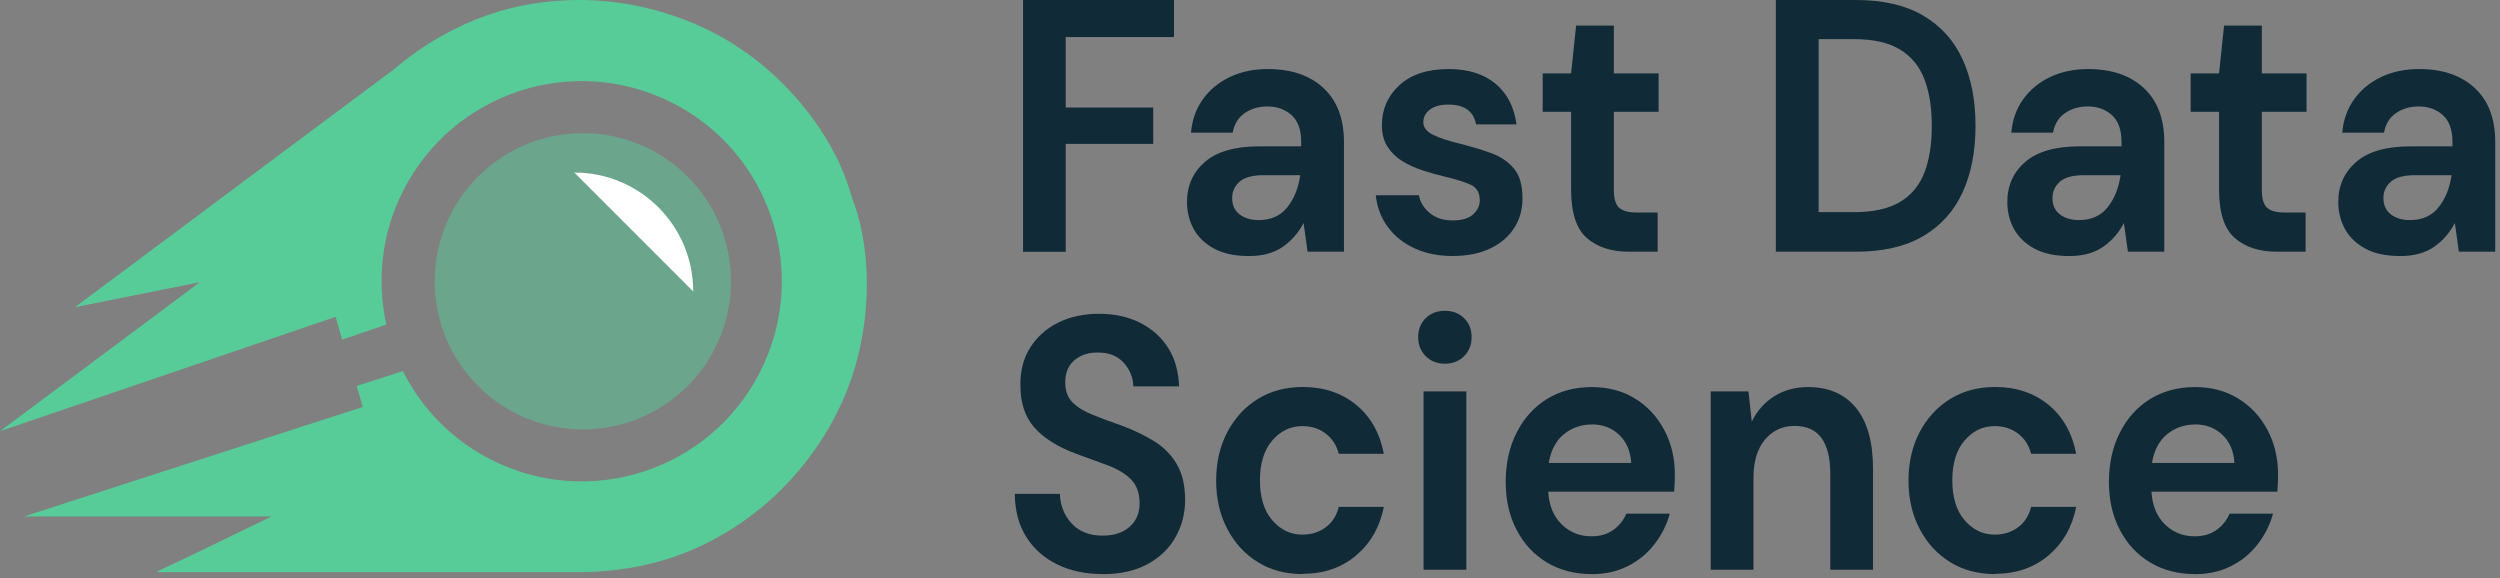 <svg width="294" height="68" viewBox="0 0 294 68" fill="none" xmlns="http://www.w3.org/2000/svg">
<rect x="0" y="0" width="294" height="68" fill="#808080" stroke="none"/>
<g clip-path="url(#clip0_804_2)">
<path d="M120.31 29.6V0H138.06V4.36H125.33V12.65H135.62V16.92H125.33V29.61H120.3L120.31 29.6Z" fill="#102A38"/>
<path d="M146.9 30.11C145.22 30.11 143.85 29.82 142.78 29.24C141.71 28.66 140.91 27.89 140.38 26.94C139.86 25.98 139.59 24.92 139.59 23.77C139.59 21.82 140.3 20.25 141.71 19.03C143.12 17.82 145.25 17.21 148.07 17.21H153.02V16.7C153.02 15.26 152.64 14.21 151.88 13.53C151.12 12.85 150.18 12.52 149.05 12.52C148.03 12.52 147.14 12.78 146.38 13.3C145.62 13.82 145.15 14.59 144.97 15.6H140.06C140.19 14.08 140.67 12.75 141.49 11.63C142.31 10.5 143.38 9.64 144.69 9.03C146 8.42 147.47 8.12 149.09 8.12C151.87 8.12 154.05 8.87 155.65 10.36C157.25 11.85 158.05 13.97 158.05 16.7V29.6H153.77L153.3 26.22C152.72 27.35 151.92 28.28 150.88 29.01C149.84 29.74 148.52 30.11 146.89 30.11H146.9ZM148.04 25.88C149.48 25.88 150.6 25.37 151.4 24.36C152.2 23.35 152.7 22.09 152.91 20.6H148.63C147.29 20.6 146.34 20.86 145.76 21.38C145.18 21.9 144.9 22.54 144.9 23.3C144.9 24.12 145.19 24.75 145.76 25.2C146.34 25.65 147.09 25.88 148.04 25.88Z" fill="#102A38"/>
<path d="M170.9 30.11C169.17 30.11 167.65 29.81 166.34 29.2C165.03 28.59 163.98 27.76 163.2 26.68C162.41 25.61 161.94 24.37 161.79 22.96H166.86C167.02 23.78 167.44 24.48 168.14 25.05C168.83 25.63 169.73 25.92 170.83 25.92C171.93 25.92 172.74 25.68 173.25 25.2C173.76 24.72 174.02 24.17 174.02 23.55C174.02 22.65 173.65 22.03 172.92 21.71C172.19 21.39 171.17 21.07 169.86 20.76C169.02 20.56 168.17 20.32 167.31 20.04C166.45 19.76 165.65 19.4 164.93 18.96C164.21 18.52 163.63 17.96 163.18 17.27C162.73 16.58 162.51 15.73 162.51 14.71C162.51 12.85 163.2 11.28 164.57 10.02C165.95 8.75 167.88 8.12 170.36 8.12C172.66 8.12 174.5 8.7 175.88 9.85C177.26 11.01 178.07 12.6 178.34 14.63H173.59C173.3 13.08 172.21 12.3 170.33 12.3C169.39 12.3 168.66 12.5 168.15 12.89C167.64 13.29 167.38 13.78 167.38 14.37C167.38 14.96 167.76 15.48 168.52 15.85C169.28 16.22 170.29 16.56 171.54 16.86C172.9 17.2 174.15 17.57 175.29 17.98C176.43 18.39 177.34 18.99 178.02 19.8C178.7 20.6 179.04 21.75 179.04 23.25C179.07 24.55 178.75 25.72 178.1 26.76C177.45 27.8 176.5 28.62 175.27 29.21C174.04 29.8 172.59 30.1 170.91 30.1L170.9 30.11Z" fill="#102A38"/>
<path d="M191.52 29.6C189.48 29.6 187.84 29.06 186.61 27.99C185.38 26.92 184.76 25.02 184.76 22.28V13.15H181.42V8.63H184.76L185.35 3.01H189.79V8.63H195.05V13.15H189.79V22.33C189.79 23.35 189.99 24.04 190.4 24.42C190.81 24.8 191.51 24.99 192.5 24.99H194.94V29.6H191.52Z" fill="#102A38"/>
<path d="M208.84 29.6V0H218.23C221.45 0 224.1 0.61 226.18 1.84C228.26 3.07 229.81 4.79 230.81 7C231.82 9.21 232.32 11.81 232.32 14.8C232.32 17.79 231.82 20.39 230.81 22.6C229.8 24.81 228.26 26.53 226.18 27.76C224.1 28.99 221.45 29.6 218.23 29.6H208.84ZM213.87 24.95H217.99C220.29 24.95 222.11 24.55 223.45 23.74C224.79 22.94 225.74 21.78 226.32 20.27C226.9 18.76 227.18 16.94 227.18 14.79C227.18 12.64 226.89 10.86 226.32 9.34C225.74 7.82 224.79 6.65 223.45 5.83C222.12 5.01 220.29 4.6 217.99 4.6H213.87V24.94V24.95Z" fill="#102A38"/>
<path d="M243.37 30.11C241.69 30.11 240.32 29.82 239.25 29.24C238.18 28.66 237.38 27.89 236.85 26.94C236.33 25.98 236.06 24.92 236.06 23.77C236.06 21.82 236.77 20.25 238.18 19.03C239.59 17.82 241.72 17.21 244.54 17.21H249.49V16.7C249.49 15.26 249.11 14.21 248.35 13.53C247.59 12.85 246.65 12.52 245.52 12.52C244.5 12.52 243.61 12.78 242.85 13.3C242.09 13.82 241.62 14.59 241.44 15.6H236.53C236.66 14.08 237.14 12.75 237.96 11.63C238.78 10.5 239.85 9.64 241.16 9.03C242.47 8.42 243.94 8.12 245.56 8.12C248.34 8.12 250.52 8.87 252.12 10.36C253.72 11.85 254.52 13.97 254.52 16.7V29.6H250.24L249.77 26.22C249.19 27.35 248.39 28.28 247.35 29.01C246.31 29.74 244.99 30.11 243.36 30.11H243.37ZM244.51 25.88C245.95 25.88 247.07 25.37 247.87 24.36C248.67 23.35 249.17 22.09 249.38 20.6H245.1C243.76 20.6 242.81 20.86 242.23 21.38C241.65 21.9 241.37 22.54 241.37 23.3C241.37 24.12 241.66 24.75 242.23 25.2C242.81 25.65 243.56 25.88 244.51 25.88Z" fill="#102A38"/>
<path d="M267.72 29.6C265.68 29.6 264.04 29.06 262.81 27.99C261.58 26.92 260.96 25.02 260.96 22.28V13.15H257.62V8.63H260.96L261.55 3.01H265.99V8.63H271.25V13.15H265.99V22.33C265.99 23.35 266.19 24.04 266.6 24.42C267.01 24.8 267.71 24.99 268.7 24.99H271.14V29.6H267.72Z" fill="#102A38"/>
<path d="M282.29 30.11C280.61 30.11 279.24 29.82 278.17 29.24C277.1 28.66 276.3 27.89 275.77 26.94C275.25 25.98 274.98 24.92 274.98 23.77C274.98 21.82 275.69 20.25 277.1 19.03C278.51 17.82 280.64 17.21 283.46 17.21H288.41V16.7C288.41 15.26 288.03 14.21 287.27 13.53C286.51 12.85 285.57 12.52 284.44 12.52C283.42 12.52 282.53 12.78 281.77 13.3C281.01 13.82 280.54 14.59 280.36 15.6H275.45C275.58 14.08 276.06 12.75 276.88 11.63C277.7 10.5 278.77 9.64 280.08 9.03C281.39 8.42 282.86 8.12 284.48 8.12C287.26 8.12 289.44 8.87 291.04 10.36C292.64 11.85 293.44 13.97 293.44 16.7V29.6H289.16L288.69 26.22C288.11 27.35 287.31 28.28 286.27 29.01C285.23 29.74 283.91 30.11 282.28 30.11H282.29ZM283.43 25.88C284.87 25.88 285.99 25.37 286.79 24.36C287.59 23.35 288.09 22.09 288.3 20.6H284.02C282.68 20.6 281.73 20.86 281.15 21.38C280.57 21.9 280.29 22.54 280.29 23.3C280.29 24.12 280.58 24.75 281.15 25.2C281.73 25.65 282.48 25.88 283.43 25.88Z" fill="#102A38"/>
<path d="M129.7 67.51C127.68 67.51 125.9 67.14 124.36 66.39C122.81 65.64 121.6 64.57 120.71 63.18C119.82 61.79 119.36 60.09 119.34 58.08H124.64C124.69 59.46 125.16 60.62 126.03 61.57C126.91 62.51 128.12 62.99 129.66 62.99C130.99 62.99 132.06 62.65 132.84 61.95C133.63 61.26 134.02 60.34 134.02 59.18C134.02 58.02 133.67 57.02 132.98 56.35C132.29 55.67 131.36 55.12 130.21 54.7C129.06 54.28 127.83 53.83 126.52 53.35C124.4 52.56 122.78 51.55 121.67 50.31C120.56 49.07 120 47.42 120 45.36C119.97 43.61 120.36 42.11 121.16 40.86C121.96 39.61 123.05 38.63 124.44 37.94C125.83 37.25 127.43 36.9 129.23 36.9C131.03 36.9 132.68 37.25 134.08 37.96C135.48 38.67 136.58 39.65 137.38 40.92C138.18 42.19 138.6 43.7 138.66 45.44H133.28C133.25 44.4 132.88 43.47 132.16 42.67C131.44 41.87 130.44 41.46 129.16 41.46C128.06 41.43 127.14 41.72 126.39 42.33C125.64 42.94 125.27 43.82 125.27 44.97C125.27 45.96 125.56 46.74 126.13 47.32C126.71 47.9 127.49 48.38 128.49 48.78C129.49 49.18 130.62 49.6 131.91 50.05C133.27 50.56 134.52 51.15 135.64 51.83C136.77 52.51 137.67 53.4 138.35 54.52C139.03 55.63 139.37 57.06 139.37 58.81C139.37 60.36 139 61.8 138.27 63.12C137.54 64.45 136.45 65.51 135.01 66.31C133.57 67.11 131.8 67.52 129.71 67.52L129.7 67.51Z" fill="#102A38"/>
<path d="M153.19 67.51C151.2 67.51 149.44 67.05 147.93 66.11C146.41 65.18 145.21 63.88 144.34 62.22C143.46 60.56 143.02 58.65 143.02 56.51C143.02 54.37 143.46 52.47 144.34 50.8C145.22 49.14 146.42 47.84 147.93 46.91C149.45 45.98 151.2 45.51 153.19 45.51C155.68 45.51 157.77 46.21 159.48 47.6C161.18 49 162.27 50.92 162.74 53.37H157.44C157.18 52.35 156.66 51.56 155.89 50.98C155.12 50.4 154.21 50.11 153.16 50.11C151.77 50.11 150.59 50.67 149.62 51.8C148.65 52.93 148.17 54.49 148.17 56.49C148.17 58.49 148.65 60.06 149.62 61.18C150.59 62.31 151.77 62.87 153.16 62.87C154.21 62.87 155.12 62.59 155.89 62.02C156.66 61.46 157.18 60.65 157.44 59.61H162.74C162.27 61.98 161.18 63.88 159.48 65.32C157.78 66.76 155.68 67.48 153.19 67.48V67.51Z" fill="#102A38"/>
<path d="M169.92 42.77C169 42.77 168.25 42.47 167.66 41.88C167.07 41.29 166.78 40.54 166.78 39.64C166.78 38.74 167.07 38 167.66 37.42C168.25 36.84 169 36.55 169.92 36.55C170.84 36.55 171.59 36.84 172.18 37.42C172.77 38 173.06 38.74 173.06 39.64C173.06 40.54 172.77 41.29 172.18 41.88C171.59 42.47 170.84 42.77 169.92 42.77ZM167.41 67V46.03H172.44V67H167.41Z" fill="#102A38"/>
<path d="M187.16 67.51C185.2 67.51 183.45 67.06 181.94 66.16C180.43 65.26 179.23 63.99 178.37 62.35C177.51 60.72 177.07 58.83 177.07 56.68C177.07 54.53 177.49 52.58 178.35 50.89C179.2 49.2 180.38 47.88 181.89 46.94C183.4 46 185.17 45.52 187.21 45.52C189.12 45.52 190.81 45.97 192.28 46.87C193.75 47.77 194.89 49.01 195.72 50.57C196.55 52.13 196.96 53.88 196.96 55.79C196.96 56.1 196.96 56.42 196.94 56.76C196.93 57.1 196.91 57.45 196.88 57.82H182.07C182.17 59.46 182.7 60.74 183.66 61.67C184.62 62.6 185.77 63.07 187.14 63.07C188.16 63.07 189.02 62.82 189.71 62.33C190.4 61.84 190.92 61.2 191.26 60.41H196.37C196 61.74 195.39 62.94 194.54 64.03C193.69 65.12 192.64 65.97 191.4 66.59C190.16 67.21 188.75 67.52 187.18 67.52L187.16 67.51ZM187.2 49.92C185.97 49.92 184.88 50.29 183.94 51.04C183 51.79 182.39 52.92 182.13 54.44H191.83C191.75 53.06 191.28 51.96 190.42 51.14C189.56 50.32 188.48 49.91 187.2 49.91V49.92Z" fill="#102A38"/>
<path d="M201.18 67V46.03H205.62L206.01 49.58C206.61 48.34 207.48 47.35 208.62 46.62C209.76 45.89 211.1 45.52 212.65 45.52C215.06 45.52 216.93 46.34 218.27 47.97C219.6 49.61 220.27 52 220.27 55.16V67H215.24V55.67C215.24 53.87 214.9 52.48 214.22 51.53C213.54 50.57 212.48 50.09 211.04 50.09C209.6 50.09 208.47 50.63 207.56 51.7C206.66 52.77 206.21 54.27 206.21 56.18V67H201.18Z" fill="#102A38"/>
<path d="M234.61 67.51C232.62 67.51 230.86 67.05 229.35 66.11C227.83 65.18 226.63 63.88 225.76 62.22C224.88 60.56 224.44 58.65 224.44 56.51C224.44 54.37 224.88 52.47 225.76 50.8C226.64 49.14 227.84 47.84 229.35 46.91C230.87 45.98 232.62 45.51 234.61 45.51C237.1 45.51 239.19 46.21 240.9 47.6C242.6 49 243.69 50.92 244.16 53.37H238.86C238.6 52.35 238.08 51.56 237.31 50.98C236.54 50.4 235.63 50.11 234.58 50.11C233.19 50.11 232.01 50.67 231.04 51.8C230.07 52.93 229.59 54.49 229.59 56.49C229.59 58.49 230.07 60.06 231.04 61.18C232.01 62.31 233.19 62.87 234.58 62.87C235.63 62.87 236.54 62.59 237.31 62.02C238.08 61.46 238.6 60.65 238.86 59.61H244.16C243.69 61.98 242.6 63.88 240.9 65.32C239.2 66.76 237.1 67.48 234.61 67.48V67.51Z" fill="#102A38"/>
<path d="M258.1 67.51C256.14 67.51 254.39 67.06 252.88 66.16C251.37 65.26 250.17 63.99 249.31 62.35C248.45 60.72 248.01 58.83 248.01 56.68C248.01 54.53 248.43 52.58 249.29 50.89C250.14 49.2 251.32 47.88 252.83 46.94C254.34 46 256.11 45.52 258.15 45.52C260.06 45.52 261.75 45.97 263.22 46.87C264.69 47.77 265.83 49.01 266.66 50.57C267.49 52.13 267.9 53.88 267.9 55.79C267.9 56.1 267.9 56.42 267.88 56.76C267.87 57.1 267.85 57.45 267.82 57.82H253.01C253.11 59.46 253.64 60.74 254.6 61.67C255.56 62.6 256.71 63.07 258.08 63.07C259.1 63.07 259.96 62.82 260.65 62.33C261.34 61.84 261.86 61.2 262.2 60.41H267.31C266.94 61.74 266.33 62.94 265.48 64.03C264.63 65.12 263.58 65.97 262.34 66.59C261.1 67.21 259.69 67.52 258.12 67.52L258.1 67.51ZM258.14 49.92C256.91 49.92 255.82 50.29 254.88 51.04C253.94 51.79 253.33 52.92 253.07 54.44H262.77C262.69 53.06 262.22 51.96 261.36 51.14C260.5 50.32 259.42 49.91 258.14 49.91V49.92Z" fill="#102A38"/>
<path opacity="0.5" d="M68.54 50.5C78.161 50.5 85.96 42.701 85.96 33.08C85.96 23.459 78.161 15.66 68.54 15.66C58.919 15.66 51.12 23.459 51.12 33.08C51.12 42.701 58.919 50.5 68.54 50.5Z" fill="#57CC98"/>
<path d="M81.52 34.27C81.52 26.54 75.27 20.29 67.54 20.29Z" fill="white"/>
<path d="M100.34 23.66C100.29 23.5 100.23 23.34 100.18 23.18C100.13 23.02 100.08 22.86 100.03 22.7C98.77 18.42 96.21 14.23 92.78 10.58C88.88 6.43 84.2 3.47 78.75 1.7C73.56 0.03 68.26 -0.42 62.89 0.4C59 0.99 55.33 2.3 51.88 4.26C49.87 5.4 48.02 6.71 46.29 8.18L8.81 36.13L23.51 33.18L0 50.71L39.47 37.26L40.24 39.94L45.43 38.17C45.23 37.25 45.08 36.31 44.99 35.37C44.99 35.31 44.98 35.25 44.97 35.19C44.95 34.98 44.93 34.76 44.92 34.55C44.91 34.35 44.9 34.14 44.89 33.94C44.74 30.08 45.54 26.13 47.41 22.44C53.28 10.84 67.44 6.21 79.04 12.08C90.64 17.95 95.27 32.11 89.4 43.71C83.53 55.31 69.37 59.94 57.77 54.07C54 52.16 50.97 49.37 48.79 46.08C48.77 46.04 48.74 46.01 48.72 45.97C48.72 45.95 48.7 45.94 48.69 45.92C48.21 45.18 47.77 44.43 47.38 43.64L41.95 45.39L42.66 47.86L2.81 60.74H31.92L22.71 65.2L18.59 67.15H18.63L18.59 67.17H18.64L18.42 67.28H68.54C69.83 67.26 71.13 67.18 72.44 67.02C76.38 66.56 80.12 65.44 83.6 63.62C88.41 61.1 92.42 57.61 95.61 53.18C98.96 48.54 100.98 43.38 101.67 37.72C102.28 32.75 101.86 27.86 100.35 23.66H100.34Z" fill="#57CC98"/>
</g>
<defs>
<clipPath id="clip0_804_2">
<rect width="293.45" height="67.51" fill="white"/>
</clipPath>
</defs>
</svg>
